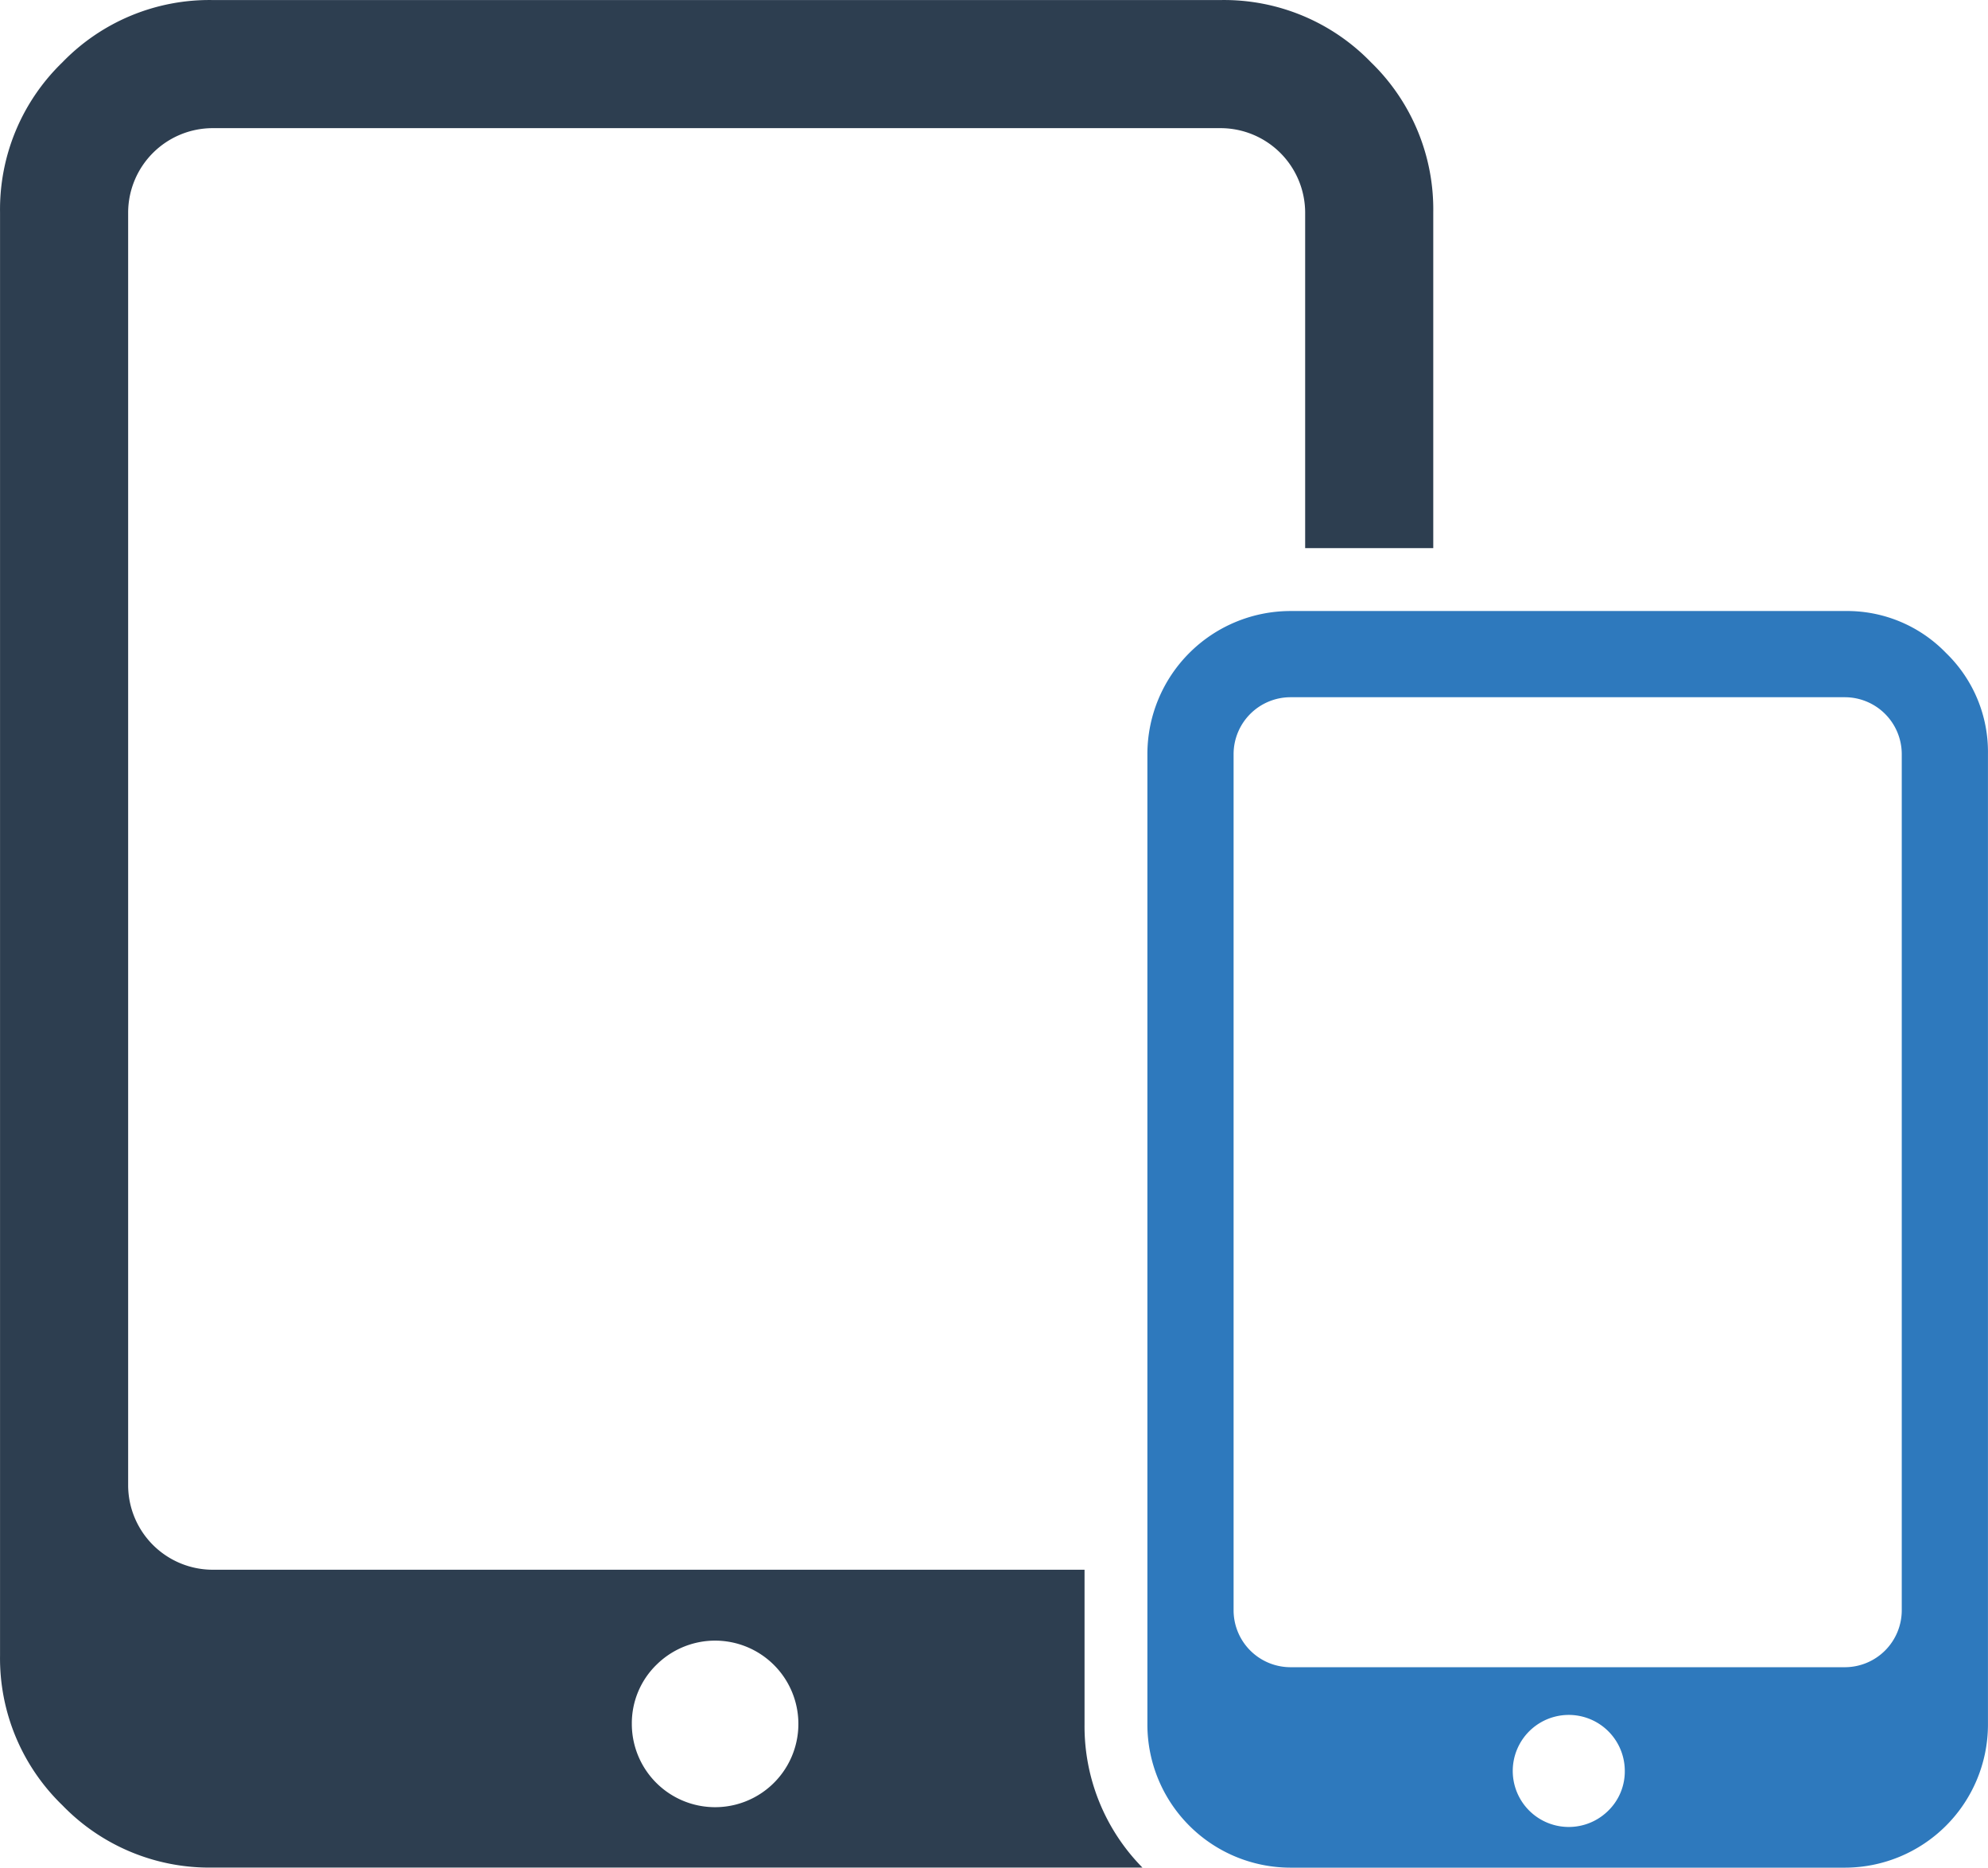 <svg xmlns="http://www.w3.org/2000/svg" width="48.867" height="45.906" viewBox="0 0 48.867 45.906">
  <g id="_15355263541582988846" data-name="15355263541582988846" transform="translate(-2.318 -6.055)">
    <path id="Path_10" data-name="Path 10" d="M36.02,7.588a5.024,5.024,0,0,0-3.684-1.532H7.535A5.026,5.026,0,0,0,3.851,7.588a5.026,5.026,0,0,0-1.532,3.685V46.745a5.023,5.023,0,0,0,1.532,3.683,5.023,5.023,0,0,0,3.684,1.532H30.4a4.948,4.948,0,0,1-1.423-3.509V44.639H7.535a2.081,2.081,0,0,1-2.067-2.068v-31.3A2.08,2.08,0,0,1,7.535,9.205h24.8A2.081,2.081,0,0,1,34.4,11.273v8.255h3.149V11.273A5.03,5.03,0,0,0,36.02,7.588ZM18.468,46.962a2.047,2.047,0,1,1-.619,1.467,2.009,2.009,0,0,1,.619-1.467Z" fill="#2d3e50"/>
    <path id="Path_11" data-name="Path 11" d="M93.151,45a3.38,3.38,0,0,0-2.479-1.031H77.03a3.52,3.52,0,0,0-3.51,3.51V71.347a3.52,3.52,0,0,0,3.51,3.51H90.672a3.52,3.52,0,0,0,3.51-3.51V47.479A3.383,3.383,0,0,0,93.151,45ZM84.838,73.467a1.377,1.377,0,1,1,.417-.987,1.349,1.349,0,0,1-.417.987Zm7.225-4.928a1.4,1.4,0,0,1-1.391,1.391H77.03a1.4,1.4,0,0,1-1.391-1.391V47.479a1.4,1.4,0,0,1,1.391-1.391H90.672a1.4,1.4,0,0,1,1.391,1.391Z" transform="translate(-42.998 -22.895)" fill="#2e79bd"/>
  </g>
</svg>
